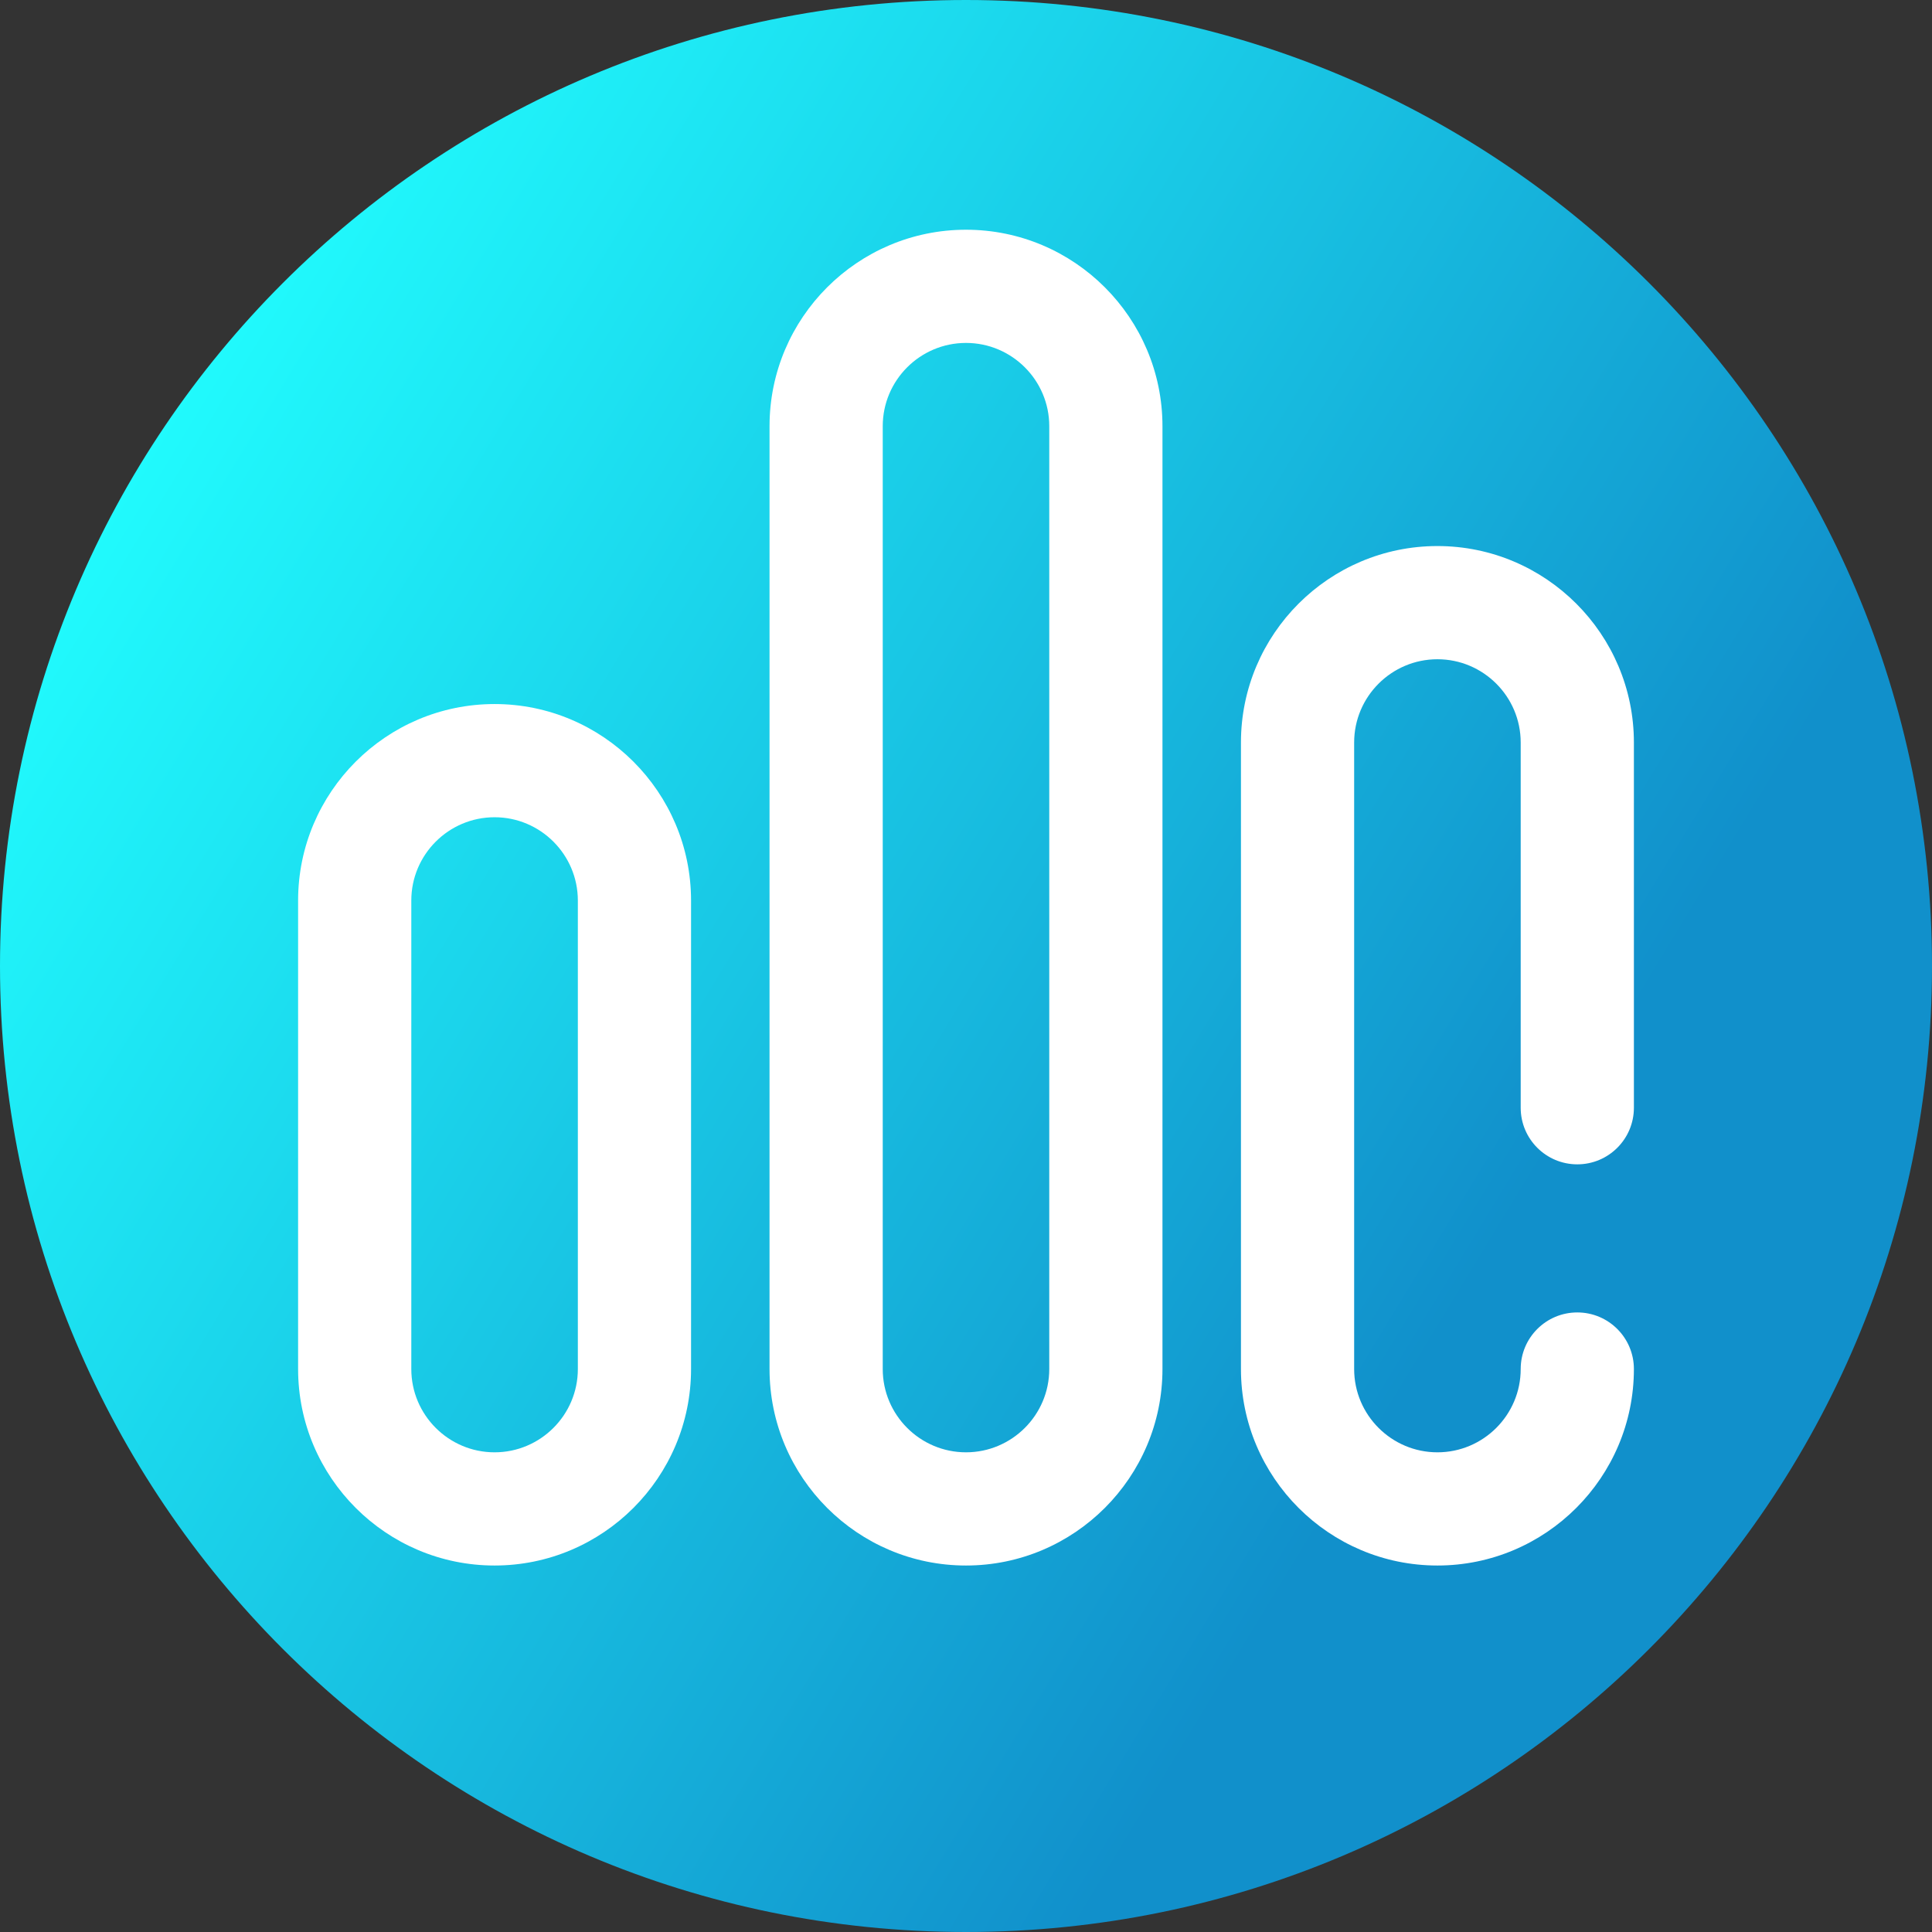 <svg viewBox="0 0 512 512" xmlns="http://www.w3.org/2000/svg" xmlns:xlink="http://www.w3.org/1999/xlink"><rect x="0" y="0" width="512" height="512" fill="#333333" stroke="none"/><linearGradient id="a" gradientUnits="userSpaceOnUse" x1="9.5%" x2="100%" y1="13%" y2="68%"><stop offset="0" stop-color="#21ffff"/><stop offset="0.8" stop-color="#1190cb"/></linearGradient><path d="m512 256c0 141.387-114.613 256-256 256s-256-114.613-256-256 114.613-256 256-256 256 114.613 256 256zm0 0" fill="url(#a)"/><g fill="#fff"><path d="m380.934 414.879c-28.711 0-52.07-23.359-52.07-52.07v-166.035c0-28.711 23.359-52.066 52.07-52.066 28.711 0 52.066 23.355 52.066 52.066v96.789c0 8.285-6.715 15-15 15s-15-6.715-15-15v-96.789c0-12.168-9.898-22.066-22.066-22.066-12.168 0-22.07 9.898-22.07 22.066v166.035c0 12.168 9.902 22.07 22.07 22.07 12.168 0 22.066-9.902 22.066-22.07 0-8.281 6.715-15 15-15s15 6.719 15 15c0 28.711-23.355 52.07-52.066 52.07zm0 0"/><path d="m131.066 414.879c-28.711 0-52.066-23.359-52.066-52.07v-124.16c0-28.711 23.355-52.07 52.066-52.07 28.711 0 52.07 23.359 52.07 52.07v124.16c0 28.711-23.359 52.07-52.07 52.07zm0-198.301c-12.168 0-22.066 9.898-22.066 22.07v124.16c0 12.168 9.898 22.07 22.066 22.07 12.168 0 22.07-9.902 22.07-22.07v-124.16c0-12.168-9.902-22.07-22.07-22.07zm0 0"/><path d="m256 414.879c-28.711 0-52.066-23.359-52.066-52.07v-249.863c0-28.711 23.355-52.066 52.066-52.066s52.066 23.355 52.066 52.066v249.863c0 28.711-23.355 52.07-52.066 52.07zm0-324c-12.168 0-22.066 9.898-22.066 22.066v249.863c0 12.168 9.898 22.07 22.066 22.07s22.066-9.902 22.066-22.07v-249.863c0-12.168-9.898-22.066-22.066-22.066zm0 0"/></g></svg>